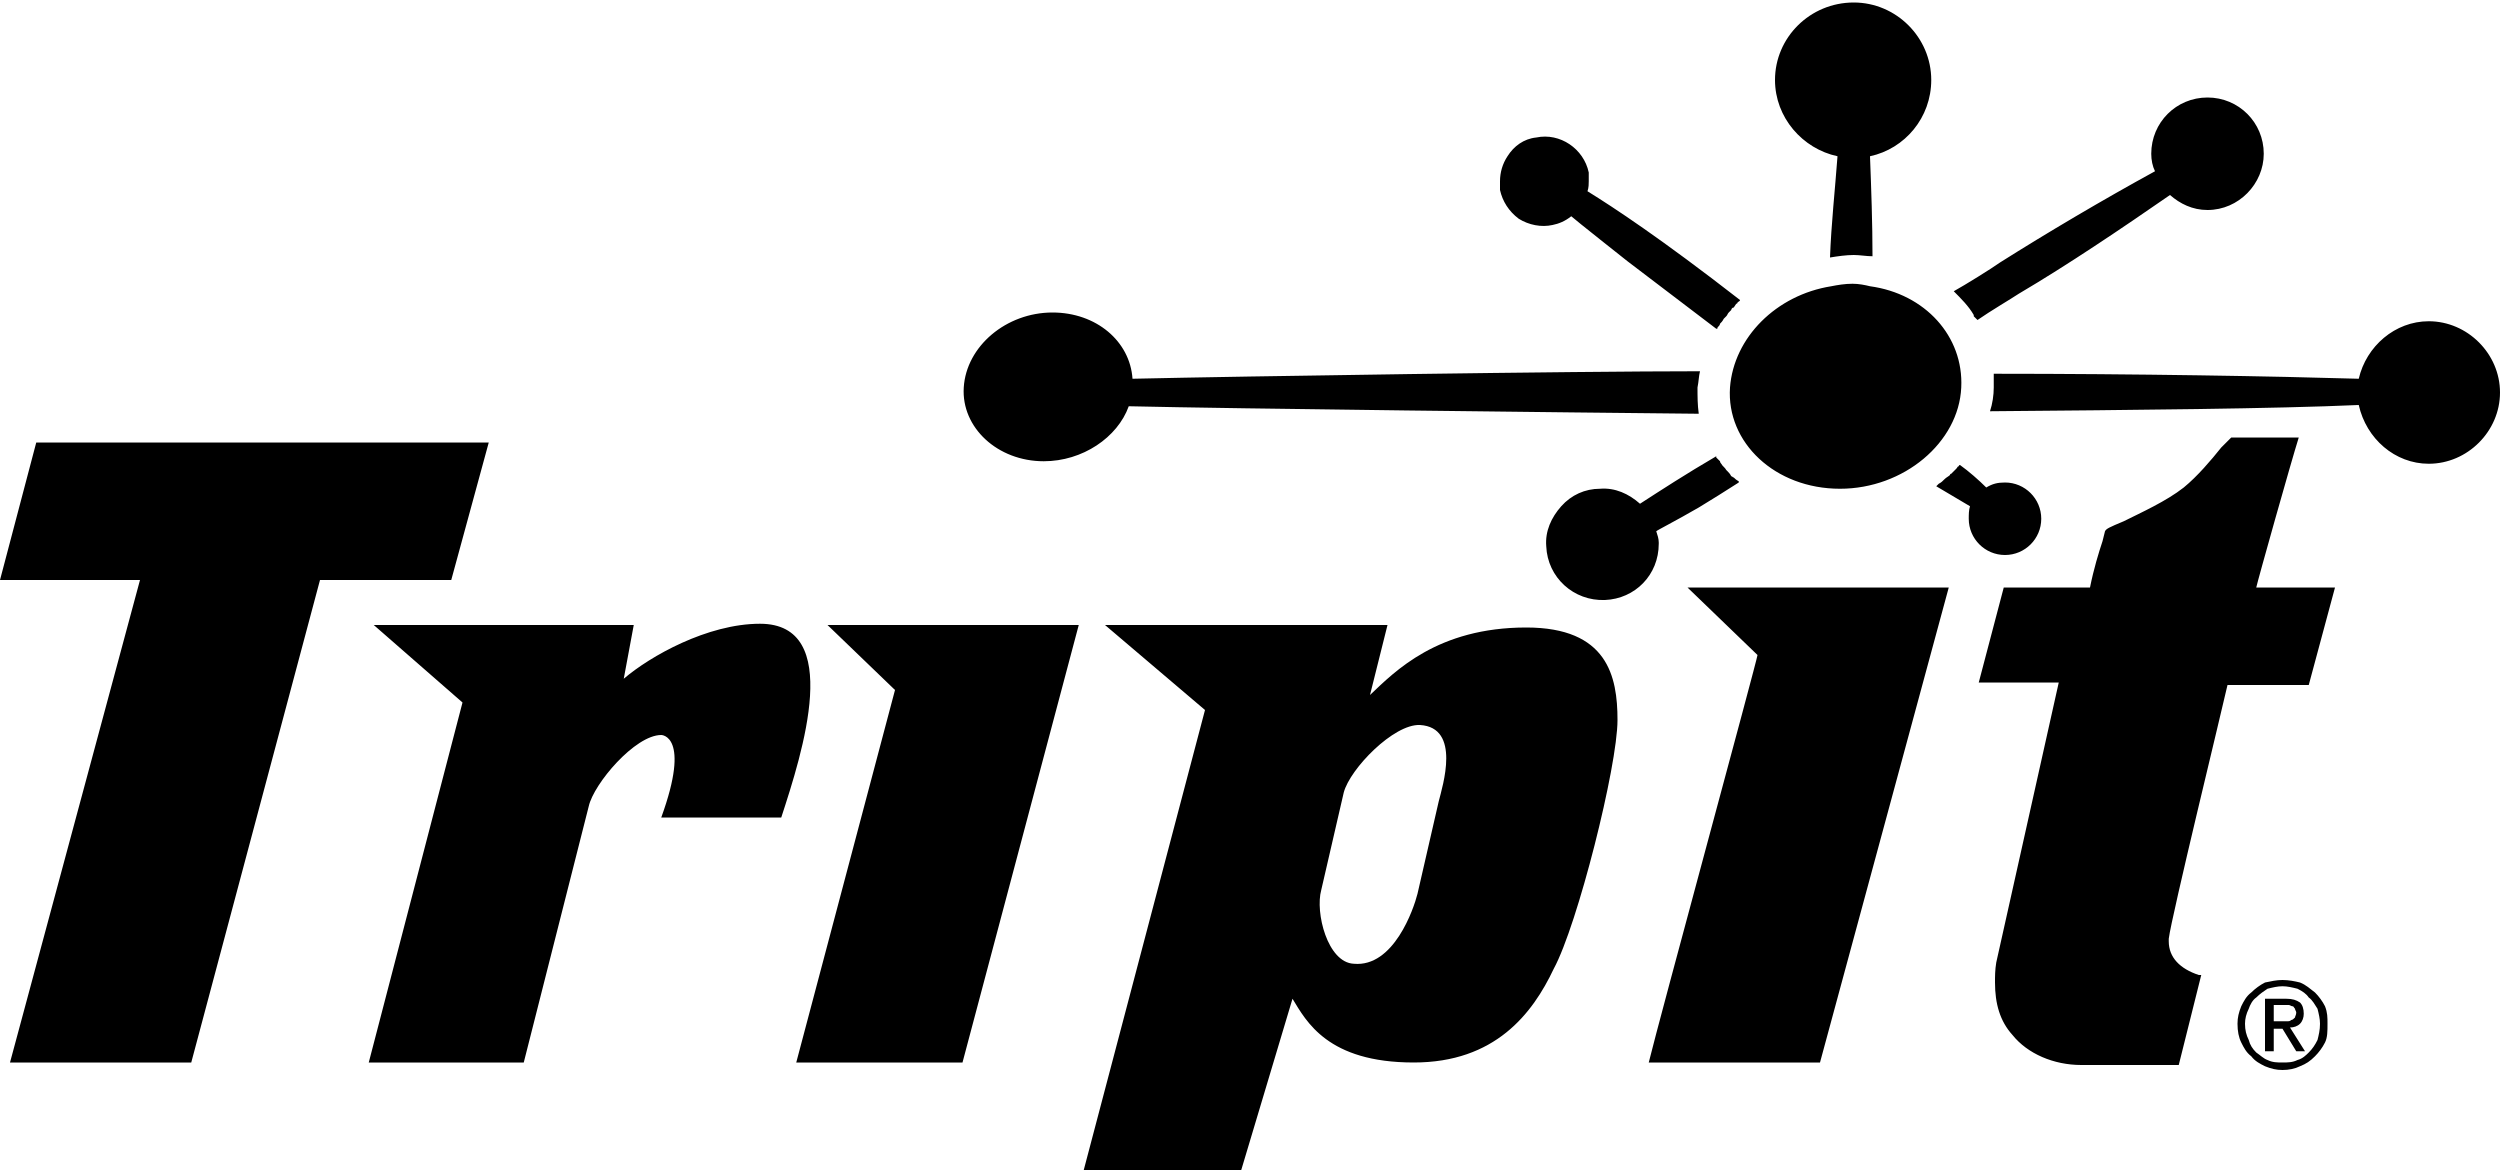 ﻿<?xml version="1.0" encoding="utf-8"?>
<svg version="1.1" xmlns:xlink="http://www.w3.org/1999/xlink" width="32px" height="15px" xmlns="http://www.w3.org/2000/svg">
  <defs>
    <pattern id="BGPattern" patternUnits="userSpaceOnUse" alignment="0 0" imageRepeat="None" />
    <mask fill="white" id="Clip602">
      <path d="M 23.424 3.296  C 23.44 2.864  23.488 2.432  23.52 2  C 23.072 1.904  22.72 1.504  22.72 1.024  C 22.72 0.48  23.168 0.032  23.728 0.032  C 24.272 0.032  24.72 0.48  24.72 1.024  C 24.72 1.504  24.384 1.904  23.936 2  C 23.952 2.416  23.968 2.864  23.968 3.28  C 23.888 3.28  23.808 3.264  23.728 3.264  C 23.632 3.264  23.52 3.28  23.424 3.296  Z M 25.264 4.048  L 25.264 4.032  C 25.2 3.92  25.104 3.824  25.008 3.728  C 25.152 3.648  25.488 3.44  25.6 3.36  C 26.208 2.976  26.912 2.56  27.584 2.192  C 27.552 2.128  27.536 2.048  27.536 1.968  C 27.536 1.568  27.856 1.248  28.256 1.248  C 28.656 1.248  28.976 1.568  28.976 1.968  C 28.976 2.352  28.656 2.688  28.256 2.688  C 28.064 2.688  27.904 2.608  27.776 2.496  C 27.152 2.928  26.464 3.392  25.84 3.76  C 25.744 3.824  25.472 3.984  25.312 4.096  L 25.264 4.048  Z M 19.872 2.88  C 19.728 2.912  19.568 2.88  19.44 2.8  C 19.312 2.704  19.232 2.576  19.2 2.432  L 19.2 2.32  C 19.2 2.208  19.232 2.096  19.296 2  C 19.376 1.872  19.504 1.776  19.664 1.76  C 19.968 1.696  20.272 1.904  20.336 2.208  L 20.336 2.32  C 20.336 2.352  20.336 2.4  20.32 2.448  C 20.656 2.656  21.264 3.056  22.272 3.84  C 22.272 3.856  22.256 3.856  22.24 3.872  C 22.24 3.872  22.24 3.888  22.224 3.888  L 22.192 3.936  C 22.176 3.936  22.16 3.952  22.16 3.968  L 22.128 4  C 22.112 4.016  22.112 4.032  22.096 4.048  L 22.064 4.08  C 22.048 4.112  22.032 4.128  22.016 4.144  C 22.016 4.16  22 4.176  21.984 4.192  C 21.984 4.208  21.984 4.208  21.968 4.208  L 20.832 3.344  C 20.832 3.344  20.144 2.8  20.112 2.768  C 20.032 2.832  19.952 2.864  19.872 2.88  Z M 25.104 4.96  C 25.072 5.664  24.368 6.256  23.552 6.256  C 22.72 6.256  22.096 5.664  22.144 4.96  C 22.192 4.32  22.736 3.776  23.44 3.664  C 23.52 3.648  23.616 3.632  23.712 3.632  C 23.792 3.632  23.872 3.648  23.936 3.664  C 24.64 3.76  25.136 4.304  25.104 4.96  Z M 14.448 5.2  C 14.304 5.6  13.856 5.904  13.36 5.904  C 12.768 5.904  12.304 5.472  12.336 4.96  C 12.368 4.432  12.88 4  13.472 4  C 14.032 4  14.464 4.368  14.496 4.848  C 15.904 4.816  20.128 4.752  21.76 4.752  C 21.744 4.816  21.744 4.88  21.728 4.96  C 21.728 5.072  21.728 5.184  21.744 5.296  C 20.128 5.28  15.824 5.232  14.448 5.2  Z M 30.192 4.848  C 30.288 4.432  30.656 4.112  31.088 4.112  C 31.584 4.112  32 4.528  32 5.024  C 32 5.52  31.584 5.936  31.088 5.936  C 30.656 5.936  30.288 5.616  30.192 5.184  C 29.12 5.232  27.312 5.248  25.472 5.264  C 25.504 5.168  25.52 5.056  25.52 4.96  L 25.52 4.784  C 27.344 4.784  29.12 4.816  30.192 4.848  Z M 28.56 5.6  L 29.424 5.6  C 29.328 5.904  28.896 7.44  28.88 7.52  L 29.888 7.52  L 29.552 8.768  L 28.512 8.768  C 28.448 9.056  27.792 11.744  27.76 12.016  L 27.76 12.048  C 27.76 12.256  27.904 12.4  28.144 12.48  L 28.176 12.48  L 27.888 13.632  L 26.64 13.632  C 26.288 13.632  25.952 13.488  25.76 13.248  C 25.6 13.072  25.536 12.848  25.536 12.576  C 25.536 12.496  25.536 12.416  25.552 12.32  L 26.352 8.736  L 25.328 8.736  L 25.648 7.52  L 26.752 7.52  C 26.8 7.28  26.864 7.072  26.912 6.928  L 26.944 6.8  C 26.96 6.768  26.992 6.752  27.184 6.672  C 27.408 6.56  27.728 6.416  27.952 6.24  C 28.128 6.096  28.304 5.888  28.432 5.728  L 28.56 5.6  Z M 0.464 5.664  L 6.256 5.664  L 5.776 7.424  L 4.096 7.424  L 2.448 13.6  L 0.128 13.6  L 1.792 7.424  L 0 7.424  L 0.464 5.664  Z M 21.2 6.8  C 21.216 6.848  21.232 6.896  21.232 6.944  L 21.232 6.96  C 21.232 7.36  20.928 7.664  20.544 7.68  C 20.144 7.696  19.808 7.392  19.792 6.992  C 19.776 6.8  19.856 6.624  19.984 6.48  C 20.112 6.336  20.288 6.256  20.48 6.256  C 20.672 6.24  20.848 6.32  20.992 6.448  C 21.264 6.272  21.584 6.064  21.968 5.84  L 21.968 5.856  L 22.016 5.904  C 22.016 5.92  22.032 5.936  22.032 5.936  C 22.048 5.968  22.08 5.984  22.096 6.016  L 22.112 6.032  C 22.128 6.048  22.144 6.064  22.16 6.096  C 22.176 6.096  22.176 6.112  22.192 6.112  C 22.208 6.128  22.224 6.144  22.256 6.16  L 22.256 6.176  C 22.08 6.288  21.904 6.4  21.744 6.496  C 21.44 6.672  21.216 6.784  21.2 6.8  Z M 26.128 6.64  C 26.128 6.896  25.92 7.104  25.664 7.104  C 25.408 7.104  25.2 6.896  25.2 6.64  C 25.2 6.592  25.2 6.528  25.216 6.48  L 24.784 6.224  L 24.816 6.192  C 24.848 6.176  24.864 6.16  24.896 6.128  C 24.912 6.112  24.944 6.096  24.96 6.08  C 24.96 6.08  24.96 6.064  24.976 6.064  L 25.04 6  C 25.056 5.984  25.056 5.968  25.072 5.968  C 25.072 5.952  25.088 5.952  25.088 5.952  C 25.2 6.032  25.328 6.144  25.424 6.24  C 25.504 6.192  25.568 6.176  25.664 6.176  C 25.92 6.176  26.128 6.384  26.128 6.64  Z M 21.104 13.6  C 21.232 13.072  22.496 8.432  22.496 8.384  L 21.6 7.52  L 24.944 7.52  L 23.296 13.6  L 21.104 13.6  Z M 7.984 8.688  C 8.32 8.4  9.056 7.984  9.728 7.984  C 10.8 7.984  10.272 9.632  10 10.464  L 8.464 10.464  C 8.848 9.408  8.464 9.408  8.464 9.408  C 8.128 9.408  7.6 10.032  7.536 10.32  L 6.704 13.6  L 4.72 13.6  L 5.92 8.992  L 4.784 8  L 8.112 8  L 7.984 8.688  Z M 10.192 13.6  L 11.456 8.832  L 10.592 8  L 13.808 8  L 12.32 13.6  L 10.192 13.6  Z M 17.536 8.896  C 17.856 8.592  18.4 8.032  19.536 8.032  C 20.576 8.032  20.704 8.656  20.704 9.216  C 20.704 9.808  20.192 11.84  19.888 12.4  C 19.616 12.976  19.136 13.6  18.096 13.6  C 16.992 13.6  16.72 13.072  16.544 12.784  L 15.888 14.976  L 13.872 14.976  L 15.424 9.088  L 14.144 8  L 17.76 8  L 17.536 8.896  Z M 18.144 11.44  L 18.416 10.256  C 18.464 10.064  18.704 9.312  18.176 9.28  C 17.84 9.264  17.28 9.84  17.2 10.144  L 16.912 11.392  C 16.832 11.68  16.992 12.32  17.328 12.336  C 17.84 12.384  18.096 11.632  18.144 11.44  Z M 29.44 12.576  C 29.52 12.608  29.568 12.656  29.632 12.704  C 29.68 12.752  29.728 12.816  29.76 12.88  C 29.792 12.96  29.792 13.024  29.792 13.104  C 29.792 13.2  29.792 13.28  29.76 13.344  C 29.728 13.408  29.68 13.472  29.632 13.52  C 29.568 13.584  29.52 13.616  29.44 13.648  C 29.376 13.68  29.296 13.696  29.216 13.696  C 29.136 13.696  29.072 13.68  28.992 13.648  C 28.928 13.616  28.864 13.584  28.816 13.52  C 28.752 13.472  28.72 13.408  28.688 13.344  C 28.656 13.28  28.64 13.2  28.64 13.104  C 28.64 13.024  28.656 12.96  28.688 12.88  C 28.72 12.816  28.752 12.752  28.816 12.704  C 28.864 12.656  28.928 12.608  28.992 12.576  C 29.072 12.56  29.136 12.544  29.216 12.544  C 29.296 12.544  29.376 12.56  29.44 12.576  Z M 29.552 13.472  C 29.6 13.424  29.632 13.376  29.664 13.312  C 29.68 13.248  29.696 13.184  29.696 13.104  C 29.696 13.04  29.68 12.976  29.664 12.912  C 29.632 12.864  29.6 12.8  29.552 12.768  C 29.52 12.72  29.472 12.688  29.408 12.656  C 29.344 12.64  29.28 12.624  29.216 12.624  C 29.152 12.624  29.088 12.64  29.024 12.656  C 28.976 12.688  28.928 12.72  28.88 12.768  C 28.832 12.8  28.8 12.864  28.784 12.912  C 28.752 12.976  28.736 13.04  28.736 13.104  C 28.736 13.184  28.752 13.248  28.784 13.312  C 28.8 13.376  28.832 13.424  28.88 13.472  C 28.928 13.504  28.976 13.552  29.024 13.568  C 29.088 13.6  29.152 13.6  29.216 13.6  C 29.28 13.6  29.344 13.6  29.408 13.568  C 29.472 13.552  29.52 13.504  29.552 13.472  Z M 29.488 12.976  C 29.488 13.024  29.472 13.072  29.44 13.104  C 29.408 13.136  29.36 13.152  29.312 13.152  L 29.504 13.456  L 29.392 13.456  L 29.216 13.168  L 29.104 13.168  L 29.104 13.456  L 28.992 13.456  L 28.992 12.784  L 29.264 12.784  C 29.344 12.784  29.392 12.8  29.44 12.832  C 29.472 12.864  29.488 12.912  29.488 12.976  Z M 29.104 13.072  L 29.216 13.072  L 29.28 13.072  C 29.296 13.072  29.312 13.072  29.328 13.056  C 29.344 13.056  29.36 13.04  29.376 13.024  C 29.376 13.008  29.392 12.992  29.392 12.96  C 29.392 12.944  29.376 12.928  29.376 12.912  C 29.36 12.896  29.36 12.88  29.344 12.88  C 29.328 12.88  29.312 12.864  29.296 12.864  L 29.104 12.864  L 29.104 13.072  Z " fill-rule="evenodd" />
    </mask>
  </defs>
  <g>
    <path d="M 23.424 3.296  C 23.44 2.864  23.488 2.432  23.52 2  C 23.072 1.904  22.72 1.504  22.72 1.024  C 22.72 0.48  23.168 0.032  23.728 0.032  C 24.272 0.032  24.72 0.48  24.72 1.024  C 24.72 1.504  24.384 1.904  23.936 2  C 23.952 2.416  23.968 2.864  23.968 3.28  C 23.888 3.28  23.808 3.264  23.728 3.264  C 23.632 3.264  23.52 3.28  23.424 3.296  Z M 25.264 4.048  L 25.264 4.032  C 25.2 3.92  25.104 3.824  25.008 3.728  C 25.152 3.648  25.488 3.44  25.6 3.36  C 26.208 2.976  26.912 2.56  27.584 2.192  C 27.552 2.128  27.536 2.048  27.536 1.968  C 27.536 1.568  27.856 1.248  28.256 1.248  C 28.656 1.248  28.976 1.568  28.976 1.968  C 28.976 2.352  28.656 2.688  28.256 2.688  C 28.064 2.688  27.904 2.608  27.776 2.496  C 27.152 2.928  26.464 3.392  25.84 3.76  C 25.744 3.824  25.472 3.984  25.312 4.096  L 25.264 4.048  Z M 19.872 2.88  C 19.728 2.912  19.568 2.88  19.44 2.8  C 19.312 2.704  19.232 2.576  19.2 2.432  L 19.2 2.32  C 19.2 2.208  19.232 2.096  19.296 2  C 19.376 1.872  19.504 1.776  19.664 1.76  C 19.968 1.696  20.272 1.904  20.336 2.208  L 20.336 2.32  C 20.336 2.352  20.336 2.4  20.32 2.448  C 20.656 2.656  21.264 3.056  22.272 3.84  C 22.272 3.856  22.256 3.856  22.24 3.872  C 22.24 3.872  22.24 3.888  22.224 3.888  L 22.192 3.936  C 22.176 3.936  22.16 3.952  22.16 3.968  L 22.128 4  C 22.112 4.016  22.112 4.032  22.096 4.048  L 22.064 4.08  C 22.048 4.112  22.032 4.128  22.016 4.144  C 22.016 4.16  22 4.176  21.984 4.192  C 21.984 4.208  21.984 4.208  21.968 4.208  L 20.832 3.344  C 20.832 3.344  20.144 2.8  20.112 2.768  C 20.032 2.832  19.952 2.864  19.872 2.88  Z M 25.104 4.96  C 25.072 5.664  24.368 6.256  23.552 6.256  C 22.72 6.256  22.096 5.664  22.144 4.96  C 22.192 4.32  22.736 3.776  23.44 3.664  C 23.52 3.648  23.616 3.632  23.712 3.632  C 23.792 3.632  23.872 3.648  23.936 3.664  C 24.64 3.76  25.136 4.304  25.104 4.96  Z M 14.448 5.2  C 14.304 5.6  13.856 5.904  13.36 5.904  C 12.768 5.904  12.304 5.472  12.336 4.96  C 12.368 4.432  12.88 4  13.472 4  C 14.032 4  14.464 4.368  14.496 4.848  C 15.904 4.816  20.128 4.752  21.76 4.752  C 21.744 4.816  21.744 4.88  21.728 4.96  C 21.728 5.072  21.728 5.184  21.744 5.296  C 20.128 5.28  15.824 5.232  14.448 5.2  Z M 30.192 4.848  C 30.288 4.432  30.656 4.112  31.088 4.112  C 31.584 4.112  32 4.528  32 5.024  C 32 5.52  31.584 5.936  31.088 5.936  C 30.656 5.936  30.288 5.616  30.192 5.184  C 29.12 5.232  27.312 5.248  25.472 5.264  C 25.504 5.168  25.52 5.056  25.52 4.96  L 25.52 4.784  C 27.344 4.784  29.12 4.816  30.192 4.848  Z M 28.56 5.6  L 29.424 5.6  C 29.328 5.904  28.896 7.44  28.88 7.52  L 29.888 7.52  L 29.552 8.768  L 28.512 8.768  C 28.448 9.056  27.792 11.744  27.76 12.016  L 27.76 12.048  C 27.76 12.256  27.904 12.4  28.144 12.48  L 28.176 12.48  L 27.888 13.632  L 26.64 13.632  C 26.288 13.632  25.952 13.488  25.76 13.248  C 25.6 13.072  25.536 12.848  25.536 12.576  C 25.536 12.496  25.536 12.416  25.552 12.32  L 26.352 8.736  L 25.328 8.736  L 25.648 7.52  L 26.752 7.52  C 26.8 7.28  26.864 7.072  26.912 6.928  L 26.944 6.8  C 26.96 6.768  26.992 6.752  27.184 6.672  C 27.408 6.56  27.728 6.416  27.952 6.24  C 28.128 6.096  28.304 5.888  28.432 5.728  L 28.56 5.6  Z M 0.464 5.664  L 6.256 5.664  L 5.776 7.424  L 4.096 7.424  L 2.448 13.6  L 0.128 13.6  L 1.792 7.424  L 0 7.424  L 0.464 5.664  Z M 21.2 6.8  C 21.216 6.848  21.232 6.896  21.232 6.944  L 21.232 6.96  C 21.232 7.36  20.928 7.664  20.544 7.68  C 20.144 7.696  19.808 7.392  19.792 6.992  C 19.776 6.8  19.856 6.624  19.984 6.48  C 20.112 6.336  20.288 6.256  20.48 6.256  C 20.672 6.24  20.848 6.32  20.992 6.448  C 21.264 6.272  21.584 6.064  21.968 5.84  L 21.968 5.856  L 22.016 5.904  C 22.016 5.92  22.032 5.936  22.032 5.936  C 22.048 5.968  22.08 5.984  22.096 6.016  L 22.112 6.032  C 22.128 6.048  22.144 6.064  22.16 6.096  C 22.176 6.096  22.176 6.112  22.192 6.112  C 22.208 6.128  22.224 6.144  22.256 6.16  L 22.256 6.176  C 22.08 6.288  21.904 6.4  21.744 6.496  C 21.44 6.672  21.216 6.784  21.2 6.8  Z M 26.128 6.64  C 26.128 6.896  25.92 7.104  25.664 7.104  C 25.408 7.104  25.2 6.896  25.2 6.64  C 25.2 6.592  25.2 6.528  25.216 6.48  L 24.784 6.224  L 24.816 6.192  C 24.848 6.176  24.864 6.16  24.896 6.128  C 24.912 6.112  24.944 6.096  24.96 6.08  C 24.96 6.08  24.96 6.064  24.976 6.064  L 25.04 6  C 25.056 5.984  25.056 5.968  25.072 5.968  C 25.072 5.952  25.088 5.952  25.088 5.952  C 25.2 6.032  25.328 6.144  25.424 6.24  C 25.504 6.192  25.568 6.176  25.664 6.176  C 25.92 6.176  26.128 6.384  26.128 6.64  Z M 21.104 13.6  C 21.232 13.072  22.496 8.432  22.496 8.384  L 21.6 7.52  L 24.944 7.52  L 23.296 13.6  L 21.104 13.6  Z M 7.984 8.688  C 8.32 8.4  9.056 7.984  9.728 7.984  C 10.8 7.984  10.272 9.632  10 10.464  L 8.464 10.464  C 8.848 9.408  8.464 9.408  8.464 9.408  C 8.128 9.408  7.6 10.032  7.536 10.32  L 6.704 13.6  L 4.72 13.6  L 5.92 8.992  L 4.784 8  L 8.112 8  L 7.984 8.688  Z M 10.192 13.6  L 11.456 8.832  L 10.592 8  L 13.808 8  L 12.32 13.6  L 10.192 13.6  Z M 17.536 8.896  C 17.856 8.592  18.4 8.032  19.536 8.032  C 20.576 8.032  20.704 8.656  20.704 9.216  C 20.704 9.808  20.192 11.84  19.888 12.4  C 19.616 12.976  19.136 13.6  18.096 13.6  C 16.992 13.6  16.72 13.072  16.544 12.784  L 15.888 14.976  L 13.872 14.976  L 15.424 9.088  L 14.144 8  L 17.76 8  L 17.536 8.896  Z M 18.144 11.44  L 18.416 10.256  C 18.464 10.064  18.704 9.312  18.176 9.28  C 17.84 9.264  17.28 9.84  17.2 10.144  L 16.912 11.392  C 16.832 11.68  16.992 12.32  17.328 12.336  C 17.84 12.384  18.096 11.632  18.144 11.44  Z M 29.44 12.576  C 29.52 12.608  29.568 12.656  29.632 12.704  C 29.68 12.752  29.728 12.816  29.76 12.88  C 29.792 12.96  29.792 13.024  29.792 13.104  C 29.792 13.2  29.792 13.28  29.76 13.344  C 29.728 13.408  29.68 13.472  29.632 13.52  C 29.568 13.584  29.52 13.616  29.44 13.648  C 29.376 13.68  29.296 13.696  29.216 13.696  C 29.136 13.696  29.072 13.68  28.992 13.648  C 28.928 13.616  28.864 13.584  28.816 13.52  C 28.752 13.472  28.72 13.408  28.688 13.344  C 28.656 13.28  28.64 13.2  28.64 13.104  C 28.64 13.024  28.656 12.96  28.688 12.88  C 28.72 12.816  28.752 12.752  28.816 12.704  C 28.864 12.656  28.928 12.608  28.992 12.576  C 29.072 12.56  29.136 12.544  29.216 12.544  C 29.296 12.544  29.376 12.56  29.44 12.576  Z M 29.552 13.472  C 29.6 13.424  29.632 13.376  29.664 13.312  C 29.68 13.248  29.696 13.184  29.696 13.104  C 29.696 13.04  29.68 12.976  29.664 12.912  C 29.632 12.864  29.6 12.8  29.552 12.768  C 29.52 12.72  29.472 12.688  29.408 12.656  C 29.344 12.64  29.28 12.624  29.216 12.624  C 29.152 12.624  29.088 12.64  29.024 12.656  C 28.976 12.688  28.928 12.72  28.88 12.768  C 28.832 12.8  28.8 12.864  28.784 12.912  C 28.752 12.976  28.736 13.04  28.736 13.104  C 28.736 13.184  28.752 13.248  28.784 13.312  C 28.8 13.376  28.832 13.424  28.88 13.472  C 28.928 13.504  28.976 13.552  29.024 13.568  C 29.088 13.6  29.152 13.6  29.216 13.6  C 29.28 13.6  29.344 13.6  29.408 13.568  C 29.472 13.552  29.52 13.504  29.552 13.472  Z M 29.488 12.976  C 29.488 13.024  29.472 13.072  29.44 13.104  C 29.408 13.136  29.36 13.152  29.312 13.152  L 29.504 13.456  L 29.392 13.456  L 29.216 13.168  L 29.104 13.168  L 29.104 13.456  L 28.992 13.456  L 28.992 12.784  L 29.264 12.784  C 29.344 12.784  29.392 12.8  29.44 12.832  C 29.472 12.864  29.488 12.912  29.488 12.976  Z M 29.104 13.072  L 29.216 13.072  L 29.28 13.072  C 29.296 13.072  29.312 13.072  29.328 13.056  C 29.344 13.056  29.36 13.04  29.376 13.024  C 29.376 13.008  29.392 12.992  29.392 12.96  C 29.392 12.944  29.376 12.928  29.376 12.912  C 29.36 12.896  29.36 12.88  29.344 12.88  C 29.328 12.88  29.312 12.864  29.296 12.864  L 29.104 12.864  L 29.104 13.072  Z " fill-rule="nonzero" fill="rgba(0, 0, 0, 1)" stroke="none" class="fill" />
    <path d="M 23.424 3.296  C 23.44 2.864  23.488 2.432  23.52 2  C 23.072 1.904  22.72 1.504  22.72 1.024  C 22.72 0.48  23.168 0.032  23.728 0.032  C 24.272 0.032  24.72 0.48  24.72 1.024  C 24.72 1.504  24.384 1.904  23.936 2  C 23.952 2.416  23.968 2.864  23.968 3.28  C 23.888 3.28  23.808 3.264  23.728 3.264  C 23.632 3.264  23.52 3.28  23.424 3.296  Z " stroke-width="0" stroke-dasharray="0" stroke="rgba(255, 255, 255, 0)" fill="none" class="stroke" mask="url(#Clip602)" />
    <path d="M 25.264 4.048  L 25.264 4.032  C 25.2 3.92  25.104 3.824  25.008 3.728  C 25.152 3.648  25.488 3.44  25.6 3.36  C 26.208 2.976  26.912 2.56  27.584 2.192  C 27.552 2.128  27.536 2.048  27.536 1.968  C 27.536 1.568  27.856 1.248  28.256 1.248  C 28.656 1.248  28.976 1.568  28.976 1.968  C 28.976 2.352  28.656 2.688  28.256 2.688  C 28.064 2.688  27.904 2.608  27.776 2.496  C 27.152 2.928  26.464 3.392  25.84 3.76  C 25.744 3.824  25.472 3.984  25.312 4.096  L 25.264 4.048  Z " stroke-width="0" stroke-dasharray="0" stroke="rgba(255, 255, 255, 0)" fill="none" class="stroke" mask="url(#Clip602)" />
    <path d="M 19.872 2.88  C 19.728 2.912  19.568 2.88  19.44 2.8  C 19.312 2.704  19.232 2.576  19.2 2.432  L 19.2 2.32  C 19.2 2.208  19.232 2.096  19.296 2  C 19.376 1.872  19.504 1.776  19.664 1.76  C 19.968 1.696  20.272 1.904  20.336 2.208  L 20.336 2.32  C 20.336 2.352  20.336 2.4  20.32 2.448  C 20.656 2.656  21.264 3.056  22.272 3.84  C 22.272 3.856  22.256 3.856  22.24 3.872  C 22.24 3.872  22.24 3.888  22.224 3.888  L 22.192 3.936  C 22.176 3.936  22.16 3.952  22.16 3.968  L 22.128 4  C 22.112 4.016  22.112 4.032  22.096 4.048  L 22.064 4.08  C 22.048 4.112  22.032 4.128  22.016 4.144  C 22.016 4.16  22 4.176  21.984 4.192  C 21.984 4.208  21.984 4.208  21.968 4.208  L 20.832 3.344  C 20.832 3.344  20.144 2.8  20.112 2.768  C 20.032 2.832  19.952 2.864  19.872 2.88  Z " stroke-width="0" stroke-dasharray="0" stroke="rgba(255, 255, 255, 0)" fill="none" class="stroke" mask="url(#Clip602)" />
    <path d="M 25.104 4.96  C 25.072 5.664  24.368 6.256  23.552 6.256  C 22.72 6.256  22.096 5.664  22.144 4.96  C 22.192 4.32  22.736 3.776  23.44 3.664  C 23.52 3.648  23.616 3.632  23.712 3.632  C 23.792 3.632  23.872 3.648  23.936 3.664  C 24.64 3.76  25.136 4.304  25.104 4.96  Z " stroke-width="0" stroke-dasharray="0" stroke="rgba(255, 255, 255, 0)" fill="none" class="stroke" mask="url(#Clip602)" />
    <path d="M 14.448 5.2  C 14.304 5.6  13.856 5.904  13.36 5.904  C 12.768 5.904  12.304 5.472  12.336 4.96  C 12.368 4.432  12.88 4  13.472 4  C 14.032 4  14.464 4.368  14.496 4.848  C 15.904 4.816  20.128 4.752  21.76 4.752  C 21.744 4.816  21.744 4.88  21.728 4.96  C 21.728 5.072  21.728 5.184  21.744 5.296  C 20.128 5.28  15.824 5.232  14.448 5.2  Z " stroke-width="0" stroke-dasharray="0" stroke="rgba(255, 255, 255, 0)" fill="none" class="stroke" mask="url(#Clip602)" />
    <path d="M 30.192 4.848  C 30.288 4.432  30.656 4.112  31.088 4.112  C 31.584 4.112  32 4.528  32 5.024  C 32 5.52  31.584 5.936  31.088 5.936  C 30.656 5.936  30.288 5.616  30.192 5.184  C 29.12 5.232  27.312 5.248  25.472 5.264  C 25.504 5.168  25.52 5.056  25.52 4.96  L 25.52 4.784  C 27.344 4.784  29.12 4.816  30.192 4.848  Z " stroke-width="0" stroke-dasharray="0" stroke="rgba(255, 255, 255, 0)" fill="none" class="stroke" mask="url(#Clip602)" />
    <path d="M 28.56 5.6  L 29.424 5.6  C 29.328 5.904  28.896 7.44  28.88 7.52  L 29.888 7.52  L 29.552 8.768  L 28.512 8.768  C 28.448 9.056  27.792 11.744  27.76 12.016  L 27.76 12.048  C 27.76 12.256  27.904 12.4  28.144 12.48  L 28.176 12.48  L 27.888 13.632  L 26.64 13.632  C 26.288 13.632  25.952 13.488  25.76 13.248  C 25.6 13.072  25.536 12.848  25.536 12.576  C 25.536 12.496  25.536 12.416  25.552 12.32  L 26.352 8.736  L 25.328 8.736  L 25.648 7.52  L 26.752 7.52  C 26.8 7.28  26.864 7.072  26.912 6.928  L 26.944 6.8  C 26.96 6.768  26.992 6.752  27.184 6.672  C 27.408 6.56  27.728 6.416  27.952 6.24  C 28.128 6.096  28.304 5.888  28.432 5.728  L 28.56 5.6  Z " stroke-width="0" stroke-dasharray="0" stroke="rgba(255, 255, 255, 0)" fill="none" class="stroke" mask="url(#Clip602)" />
    <path d="M 0.464 5.664  L 6.256 5.664  L 5.776 7.424  L 4.096 7.424  L 2.448 13.6  L 0.128 13.6  L 1.792 7.424  L 0 7.424  L 0.464 5.664  Z " stroke-width="0" stroke-dasharray="0" stroke="rgba(255, 255, 255, 0)" fill="none" class="stroke" mask="url(#Clip602)" />
    <path d="M 21.2 6.8  C 21.216 6.848  21.232 6.896  21.232 6.944  L 21.232 6.96  C 21.232 7.36  20.928 7.664  20.544 7.68  C 20.144 7.696  19.808 7.392  19.792 6.992  C 19.776 6.8  19.856 6.624  19.984 6.48  C 20.112 6.336  20.288 6.256  20.48 6.256  C 20.672 6.24  20.848 6.32  20.992 6.448  C 21.264 6.272  21.584 6.064  21.968 5.84  L 21.968 5.856  L 22.016 5.904  C 22.016 5.92  22.032 5.936  22.032 5.936  C 22.048 5.968  22.08 5.984  22.096 6.016  L 22.112 6.032  C 22.128 6.048  22.144 6.064  22.16 6.096  C 22.176 6.096  22.176 6.112  22.192 6.112  C 22.208 6.128  22.224 6.144  22.256 6.16  L 22.256 6.176  C 22.08 6.288  21.904 6.4  21.744 6.496  C 21.44 6.672  21.216 6.784  21.2 6.8  Z " stroke-width="0" stroke-dasharray="0" stroke="rgba(255, 255, 255, 0)" fill="none" class="stroke" mask="url(#Clip602)" />
    <path d="M 26.128 6.64  C 26.128 6.896  25.92 7.104  25.664 7.104  C 25.408 7.104  25.2 6.896  25.2 6.64  C 25.2 6.592  25.2 6.528  25.216 6.48  L 24.784 6.224  L 24.816 6.192  C 24.848 6.176  24.864 6.16  24.896 6.128  C 24.912 6.112  24.944 6.096  24.96 6.08  C 24.96 6.08  24.96 6.064  24.976 6.064  L 25.04 6  C 25.056 5.984  25.056 5.968  25.072 5.968  C 25.072 5.952  25.088 5.952  25.088 5.952  C 25.2 6.032  25.328 6.144  25.424 6.24  C 25.504 6.192  25.568 6.176  25.664 6.176  C 25.92 6.176  26.128 6.384  26.128 6.64  Z " stroke-width="0" stroke-dasharray="0" stroke="rgba(255, 255, 255, 0)" fill="none" class="stroke" mask="url(#Clip602)" />
    <path d="M 21.104 13.6  C 21.232 13.072  22.496 8.432  22.496 8.384  L 21.6 7.52  L 24.944 7.52  L 23.296 13.6  L 21.104 13.6  Z " stroke-width="0" stroke-dasharray="0" stroke="rgba(255, 255, 255, 0)" fill="none" class="stroke" mask="url(#Clip602)" />
    <path d="M 7.984 8.688  C 8.32 8.4  9.056 7.984  9.728 7.984  C 10.8 7.984  10.272 9.632  10 10.464  L 8.464 10.464  C 8.848 9.408  8.464 9.408  8.464 9.408  C 8.128 9.408  7.6 10.032  7.536 10.32  L 6.704 13.6  L 4.72 13.6  L 5.92 8.992  L 4.784 8  L 8.112 8  L 7.984 8.688  Z " stroke-width="0" stroke-dasharray="0" stroke="rgba(255, 255, 255, 0)" fill="none" class="stroke" mask="url(#Clip602)" />
    <path d="M 10.192 13.6  L 11.456 8.832  L 10.592 8  L 13.808 8  L 12.32 13.6  L 10.192 13.6  Z " stroke-width="0" stroke-dasharray="0" stroke="rgba(255, 255, 255, 0)" fill="none" class="stroke" mask="url(#Clip602)" />
    <path d="M 17.536 8.896  C 17.856 8.592  18.4 8.032  19.536 8.032  C 20.576 8.032  20.704 8.656  20.704 9.216  C 20.704 9.808  20.192 11.84  19.888 12.4  C 19.616 12.976  19.136 13.6  18.096 13.6  C 16.992 13.6  16.72 13.072  16.544 12.784  L 15.888 14.976  L 13.872 14.976  L 15.424 9.088  L 14.144 8  L 17.76 8  L 17.536 8.896  Z " stroke-width="0" stroke-dasharray="0" stroke="rgba(255, 255, 255, 0)" fill="none" class="stroke" mask="url(#Clip602)" />
    <path d="M 18.144 11.44  L 18.416 10.256  C 18.464 10.064  18.704 9.312  18.176 9.28  C 17.84 9.264  17.28 9.84  17.2 10.144  L 16.912 11.392  C 16.832 11.68  16.992 12.32  17.328 12.336  C 17.84 12.384  18.096 11.632  18.144 11.44  Z " stroke-width="0" stroke-dasharray="0" stroke="rgba(255, 255, 255, 0)" fill="none" class="stroke" mask="url(#Clip602)" />
    <path d="M 29.44 12.576  C 29.52 12.608  29.568 12.656  29.632 12.704  C 29.68 12.752  29.728 12.816  29.76 12.88  C 29.792 12.96  29.792 13.024  29.792 13.104  C 29.792 13.2  29.792 13.28  29.76 13.344  C 29.728 13.408  29.68 13.472  29.632 13.52  C 29.568 13.584  29.52 13.616  29.44 13.648  C 29.376 13.68  29.296 13.696  29.216 13.696  C 29.136 13.696  29.072 13.68  28.992 13.648  C 28.928 13.616  28.864 13.584  28.816 13.52  C 28.752 13.472  28.72 13.408  28.688 13.344  C 28.656 13.28  28.64 13.2  28.64 13.104  C 28.64 13.024  28.656 12.96  28.688 12.88  C 28.72 12.816  28.752 12.752  28.816 12.704  C 28.864 12.656  28.928 12.608  28.992 12.576  C 29.072 12.56  29.136 12.544  29.216 12.544  C 29.296 12.544  29.376 12.56  29.44 12.576  Z " stroke-width="0" stroke-dasharray="0" stroke="rgba(255, 255, 255, 0)" fill="none" class="stroke" mask="url(#Clip602)" />
    <path d="M 29.552 13.472  C 29.6 13.424  29.632 13.376  29.664 13.312  C 29.68 13.248  29.696 13.184  29.696 13.104  C 29.696 13.04  29.68 12.976  29.664 12.912  C 29.632 12.864  29.6 12.8  29.552 12.768  C 29.52 12.72  29.472 12.688  29.408 12.656  C 29.344 12.64  29.28 12.624  29.216 12.624  C 29.152 12.624  29.088 12.64  29.024 12.656  C 28.976 12.688  28.928 12.72  28.88 12.768  C 28.832 12.8  28.8 12.864  28.784 12.912  C 28.752 12.976  28.736 13.04  28.736 13.104  C 28.736 13.184  28.752 13.248  28.784 13.312  C 28.8 13.376  28.832 13.424  28.88 13.472  C 28.928 13.504  28.976 13.552  29.024 13.568  C 29.088 13.6  29.152 13.6  29.216 13.6  C 29.28 13.6  29.344 13.6  29.408 13.568  C 29.472 13.552  29.52 13.504  29.552 13.472  Z " stroke-width="0" stroke-dasharray="0" stroke="rgba(255, 255, 255, 0)" fill="none" class="stroke" mask="url(#Clip602)" />
    <path d="M 29.488 12.976  C 29.488 13.024  29.472 13.072  29.44 13.104  C 29.408 13.136  29.36 13.152  29.312 13.152  L 29.504 13.456  L 29.392 13.456  L 29.216 13.168  L 29.104 13.168  L 29.104 13.456  L 28.992 13.456  L 28.992 12.784  L 29.264 12.784  C 29.344 12.784  29.392 12.8  29.44 12.832  C 29.472 12.864  29.488 12.912  29.488 12.976  Z " stroke-width="0" stroke-dasharray="0" stroke="rgba(255, 255, 255, 0)" fill="none" class="stroke" mask="url(#Clip602)" />
    <path d="M 29.104 13.072  L 29.216 13.072  L 29.28 13.072  C 29.296 13.072  29.312 13.072  29.328 13.056  C 29.344 13.056  29.36 13.04  29.376 13.024  C 29.376 13.008  29.392 12.992  29.392 12.96  C 29.392 12.944  29.376 12.928  29.376 12.912  C 29.36 12.896  29.36 12.88  29.344 12.88  C 29.328 12.88  29.312 12.864  29.296 12.864  L 29.104 12.864  L 29.104 13.072  Z " stroke-width="0" stroke-dasharray="0" stroke="rgba(255, 255, 255, 0)" fill="none" class="stroke" mask="url(#Clip602)" />
  </g>
</svg>